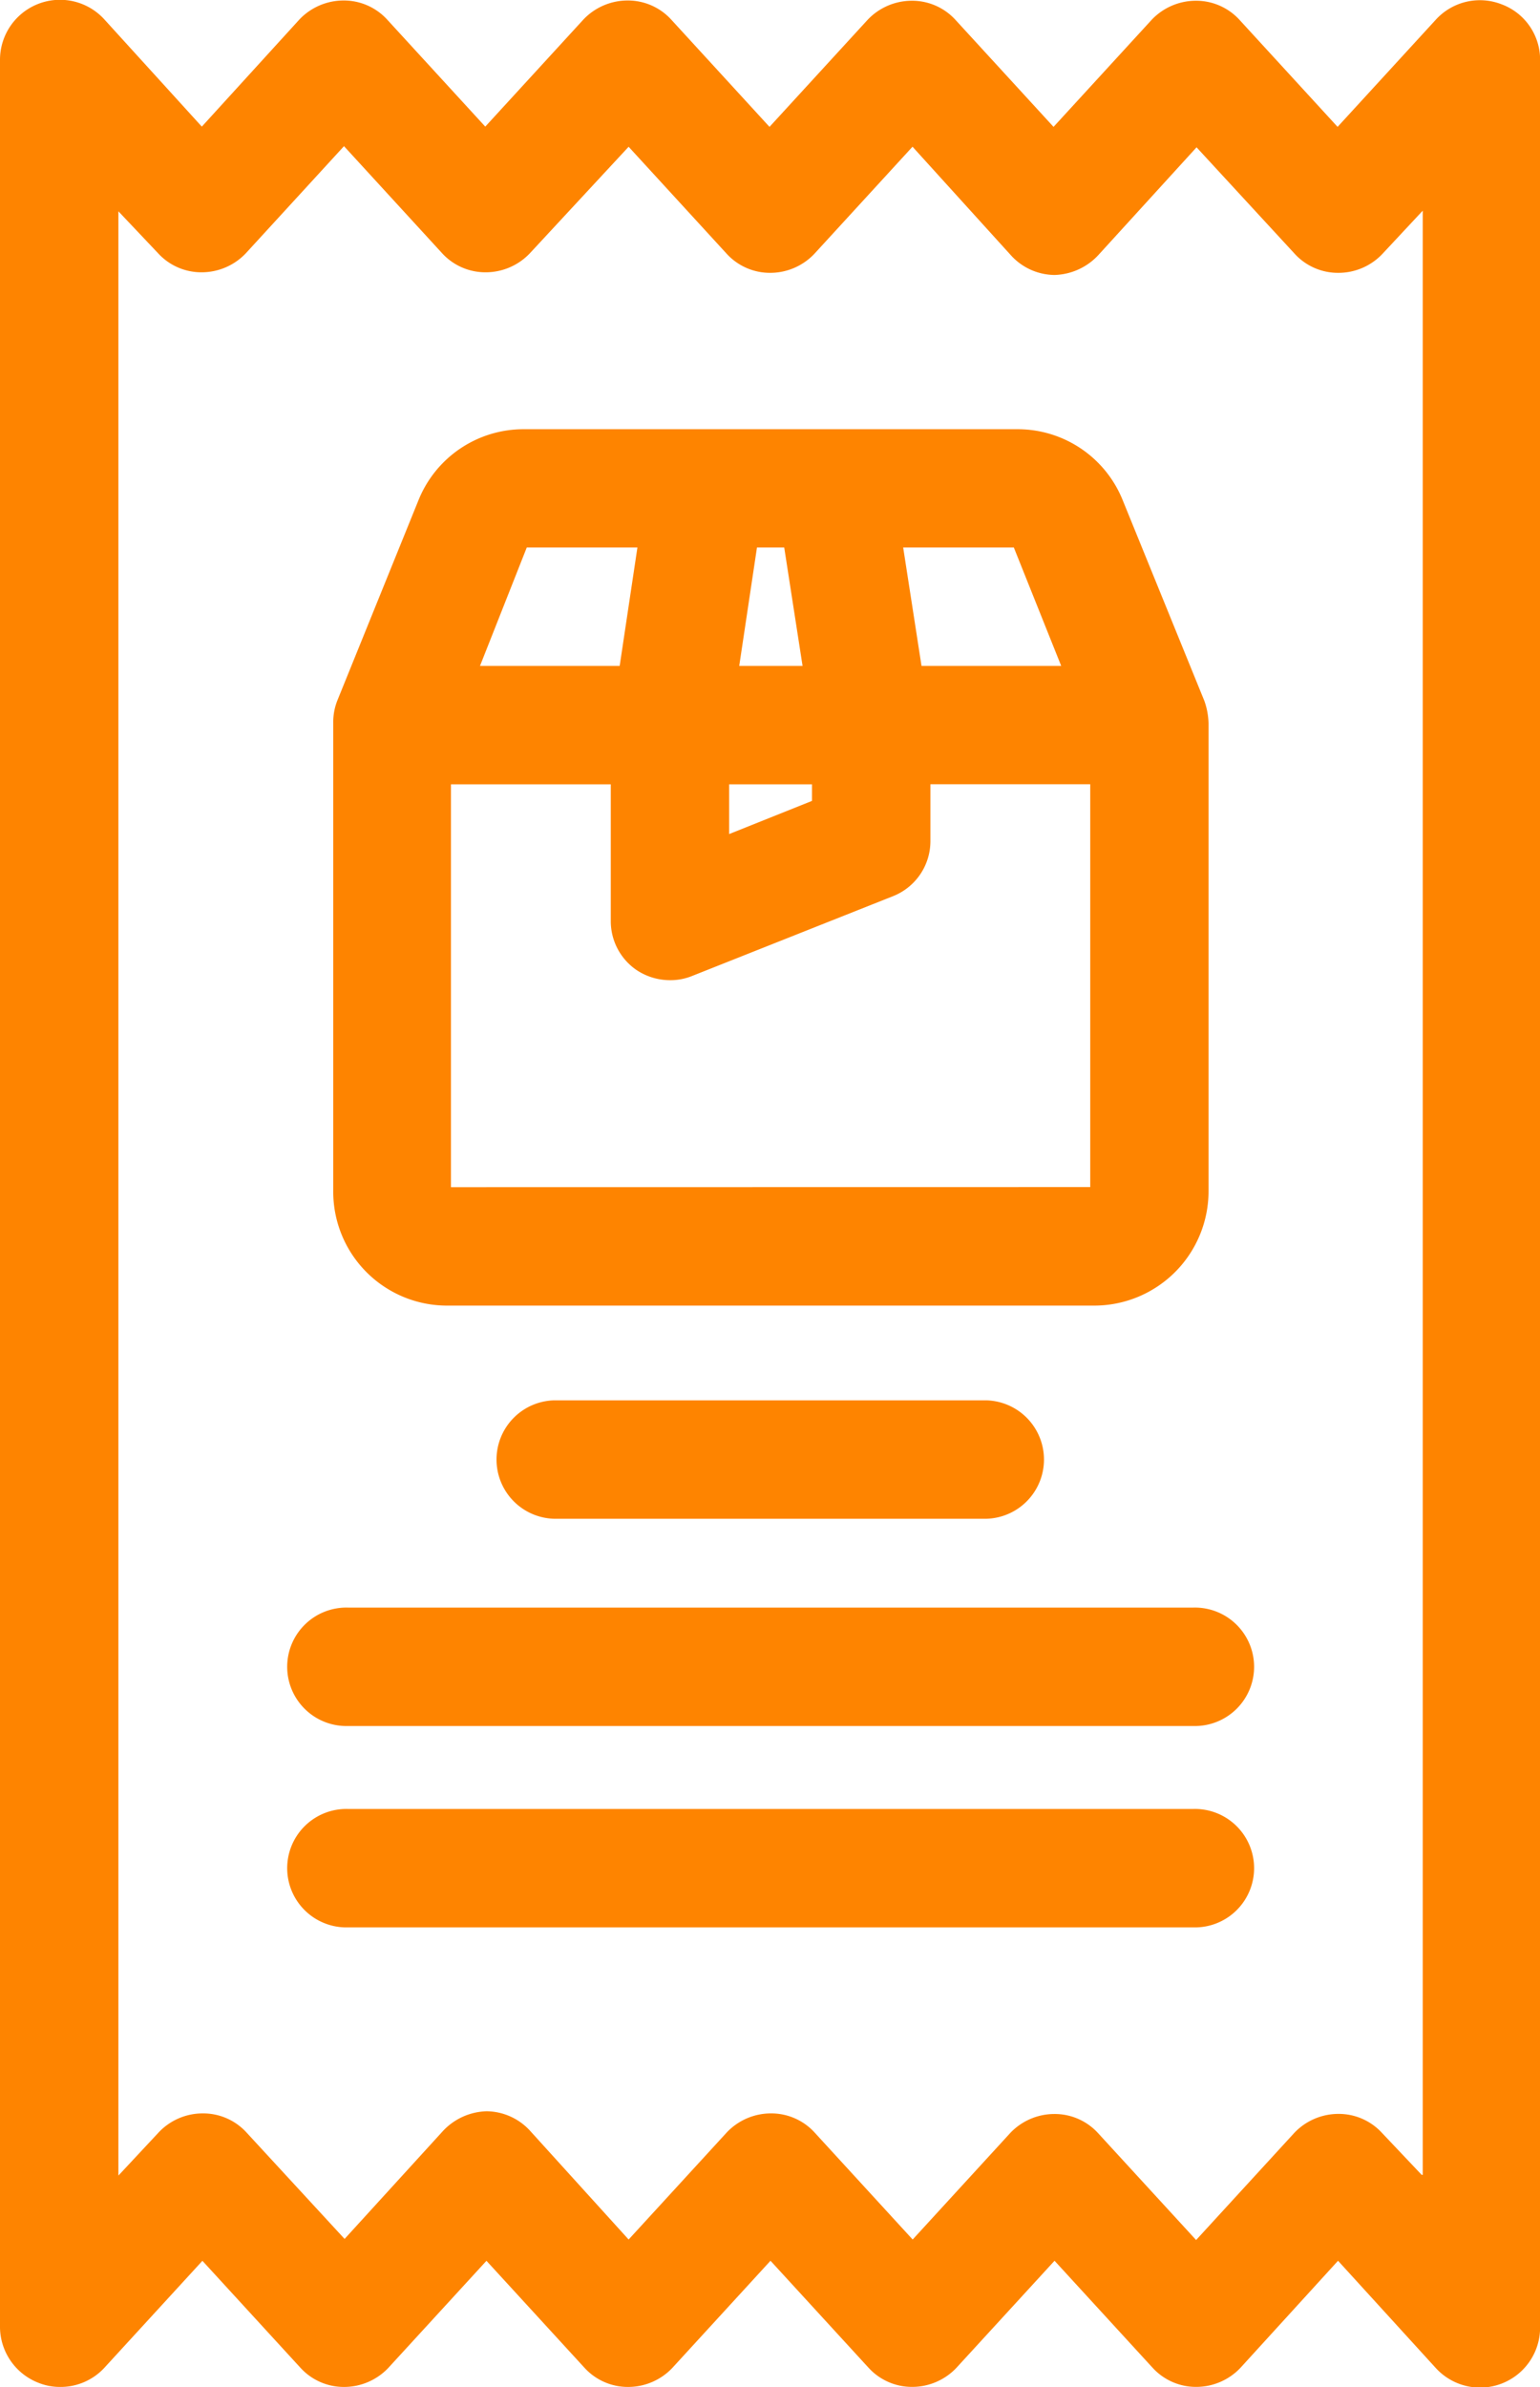 <svg xmlns="http://www.w3.org/2000/svg" width="30.98" height="48" viewBox="0 0 30.98 48">
  <g id="Financial_statements" data-name="Financial statements" transform="translate(-125.8 -54.514)">
    <g id="Group_2039" data-name="Group 2039" transform="translate(125.8 54.514)">
      <path id="Path_8425" data-name="Path 8425" d="M210.591,291a1.191,1.191,0,0,0,0,2.381h8.7a1.191,1.191,0,0,0,0-2.381Z" transform="translate(-199.446 -262.844)" fill="#fe8400"/>
      <path id="Path_8426" data-name="Path 8426" d="M192.793,326h-17a1.191,1.191,0,1,0,0,2.381h17a1.191,1.191,0,1,0,0-2.381Z" transform="translate(-168.79 -293.677)" fill="#fe8400"/>
      <path id="Path_8427" data-name="Path 8427" d="M192.793,360h-17a1.191,1.191,0,1,0,0,2.381h17a1.191,1.191,0,1,0,0-2.381Z" transform="translate(-168.79 -323.628)" fill="#fe8400"/>
      <path id="Path_8428" data-name="Path 8428" d="M156.006,54.6a1.2,1.2,0,0,0-1.322.31l-1.976,2.155-1.976-2.155a1.18,1.18,0,0,0-.881-.381,1.225,1.225,0,0,0-.881.381l-1.976,2.155-1.976-2.155a1.18,1.18,0,0,0-.881-.381h0a1.225,1.225,0,0,0-.881.381l-1.976,2.155L139.3,54.905a1.18,1.18,0,0,0-.881-.381,1.225,1.225,0,0,0-.881.381l-1.976,2.155-1.976-2.155a1.18,1.18,0,0,0-.881-.381,1.225,1.225,0,0,0-.881.381L129.86,57.06,127.9,54.905a1.207,1.207,0,0,0-2.1.8v45.612a1.212,1.212,0,0,0,.774,1.107,1.156,1.156,0,0,0,.441.083,1.2,1.2,0,0,0,.881-.381l1.976-2.155,1.976,2.155a1.18,1.18,0,0,0,.881.381,1.225,1.225,0,0,0,.881-.381l1.976-2.155,1.976,2.155a1.18,1.18,0,0,0,.881.381h0a1.225,1.225,0,0,0,.881-.381L141.3,99.97l1.976,2.155a1.18,1.18,0,0,0,.881.381,1.225,1.225,0,0,0,.881-.381l1.976-2.155,1.976,2.155a1.18,1.18,0,0,0,.881.381,1.225,1.225,0,0,0,.881-.381l1.965-2.155,1.965,2.155a1.207,1.207,0,0,0,2.1-.8V55.7A1.188,1.188,0,0,0,156.006,54.6ZM154.4,98.243l-.8-.845a1.18,1.18,0,0,0-.881-.381h0a1.225,1.225,0,0,0-.881.381l-1.976,2.155L147.886,97.4a1.18,1.18,0,0,0-.881-.381,1.225,1.225,0,0,0-.881.381l-1.964,2.143-1.976-2.155a1.18,1.18,0,0,0-.881-.381h0a1.225,1.225,0,0,0-.881.381l-1.976,2.155-1.976-2.179a1.2,1.2,0,0,0-.881-.4h0a1.249,1.249,0,0,0-.881.4l-1.976,2.167-1.976-2.143a1.18,1.18,0,0,0-.881-.381,1.217,1.217,0,0,0-.893.393l-.8.857V58.763l.8.845a1.18,1.18,0,0,0,.881.381h0a1.225,1.225,0,0,0,.881-.381l1.976-2.155,1.976,2.155a1.18,1.18,0,0,0,.881.381,1.225,1.225,0,0,0,.881-.381l1.988-2.143,1.976,2.155A1.18,1.18,0,0,0,141.3,60h0a1.225,1.225,0,0,0,.881-.381l1.976-2.155,1.976,2.179a1.2,1.2,0,0,0,.881.4h0a1.249,1.249,0,0,0,.881-.4l1.976-2.167,1.976,2.143a1.18,1.18,0,0,0,.881.381,1.217,1.217,0,0,0,.893-.393l.8-.857V98.243H154.4Z" transform="translate(-125.8 -54.514)" fill="#fe8400"/>
      <path id="Path_8429" data-name="Path 8429" d="M184.361,144.621h13.073a2.3,2.3,0,0,0,2.274-2.31v-9.394a1.449,1.449,0,0,0-.083-.452l-1.643-4.036A2.278,2.278,0,0,0,195.875,127h-9.954a2.278,2.278,0,0,0-2.107,1.429l-1.631,4.024a1.173,1.173,0,0,0-.083.452V142.3A2.29,2.29,0,0,0,184.361,144.621Zm.107-2.381v-8.1h3.215v2.75a1.189,1.189,0,0,0,.524.988,1.218,1.218,0,0,0,.667.2,1.156,1.156,0,0,0,.441-.083l4.048-1.607a1.19,1.19,0,0,0,.75-1.107v-1.143h3.215v8.1Zm7.263-8.1v.333l-1.667.667v-1Zm-1.464-2.381.357-2.381h.548l.369,2.381Zm6.477,0h-2.81l-.369-2.381h2.226Zm-10.751-2.381h2.226l-.357,2.381h-2.81Z" transform="translate(-175.396 -118.37)" fill="#fe8400"/>
    </g>
  </g>
</svg>
